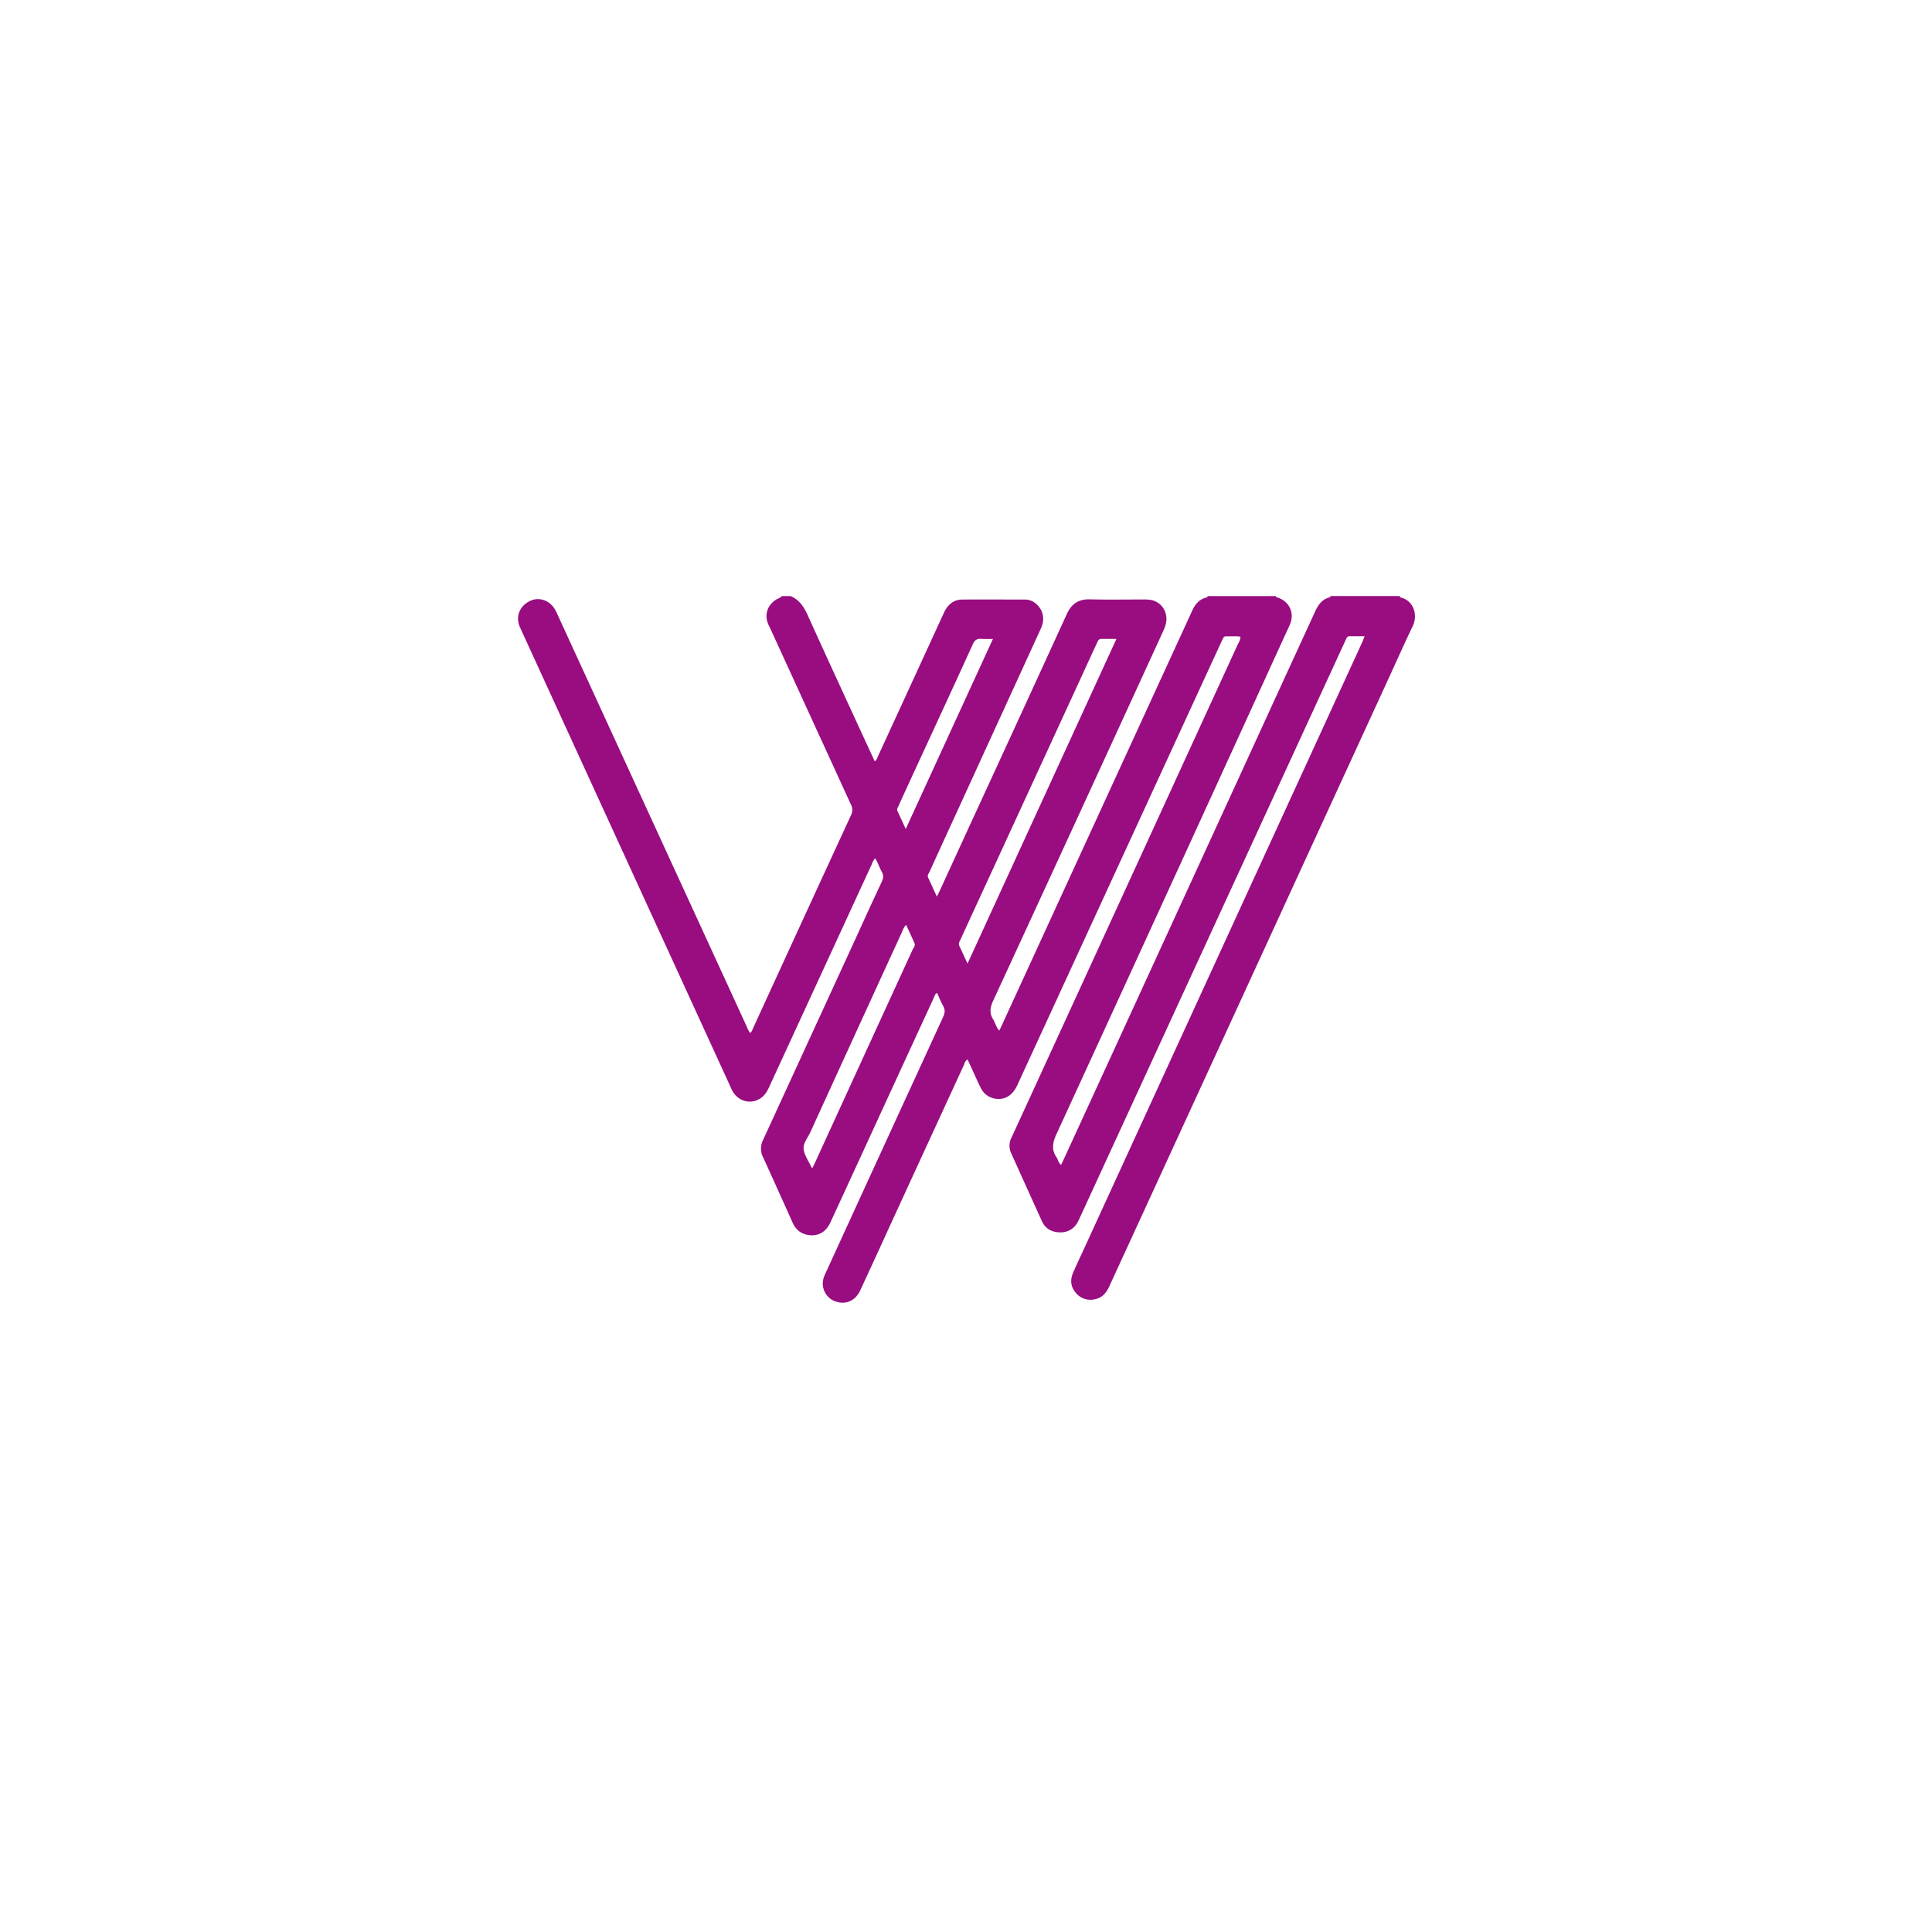 <?xml version="1.0" encoding="UTF-8" standalone="no"?>
<svg
   xmlns:dc="http://purl.org/dc/elements/1.1/"
   xmlns:cc="http://creativecommons.org/ns#"
   xmlns:rdf="http://www.w3.org/1999/02/22-rdf-syntax-ns#"
   xmlns:svg="http://www.w3.org/2000/svg"
   xmlns="http://www.w3.org/2000/svg"
   xmlns:sodipodi="http://sodipodi.sourceforge.net/DTD/sodipodi-0.dtd"
   xmlns:inkscape="http://www.inkscape.org/namespaces/inkscape"
   viewBox="0 0 1000 1000"
   version="1.1"
   id="svg22"
   sodipodi:docname="Wema Bank.svg"
   inkscape:version="0.92.3 (2405546, 2018-03-11)">
  <defs
     id="defs26" />
  <sodipodi:namedview
     pagecolor="#ffffff"
     bordercolor="#666666"
     borderopacity="1"
     objecttolerance="10"
     gridtolerance="10"
     guidetolerance="10"
     inkscape:pageopacity="0"
     inkscape:pageshadow="2"
     inkscape:window-width="640"
     inkscape:window-height="480"
     id="namedview24"
     showgrid="false"
     inkscape:zoom="0.236"
     inkscape:cx="425.84746"
     inkscape:cy="500"
     inkscape:window-x="0"
     inkscape:window-y="27"
     inkscape:window-maximized="0"
     inkscape:current-layer="svg22" />
  <title
     id="title2">Nigeria-Logo</title>
  <path
     d="m 558,632.208 c 0.42,-0.77 0.76,-1.58 1.13,-2.37 l 134.29,-291.86 c 1.1,-2.38 2.21,-4.75 3.29,-7.14 0.38,-0.82 0.76,-1.54 1.86,-1.53 2.47,0 4.95,0 7.77,0 -0.62,1.5 -1,2.61 -1.52,3.68 q -71.82,156.58 -143.63,313.15 c -1.91,4.16 -3.88,8.31 -5.72,12.5 -1.62,3.7 -1.38,7.3 1.3,10.44 a 9.77,9.77 0 0 0 10,3.4 c 4,-0.81 6,-3.58 7.56,-7 q 71.67,-155.97 143.29,-311.88 c 4.56,-9.92 9,-19.87 13.7,-29.75 2.58,-5.48 0.49,-13.19 -6.71,-14.68 v -0.66 h -36.06 a 0.75,0.75 0 0 1 -0.06,0.62 c -3.92,0.86 -6,3.63 -7.61,7 q -8,17.42 -16,34.83 -56.88,124.14 -113.88,248.22 c -0.54,1.19 -1.11,2.36 -1.76,3.74 -1.5,-1 -1.52,-2.66 -2.33,-3.83 -2.78,-4 -2.1,-7.69 -0.09,-12.06 q 58.68,-127.63 117,-255.41 c 1.22,-2.68 2.48,-5.35 3.69,-8 2.86,-6.36 -0.19,-12.72 -6.94,-14.55 v 0 a 1.3,1.3 0 0 0 -0.22,-0.53 H 625 a 0.81,0.81 0 0 1 -0.08,0.61 c -3.9,0.79 -6.21,3.37 -7.79,6.82 q -9.14,19.95 -18.31,39.88 l -80.35,175 c -0.37,0.79 -0.75,1.57 -1.25,2.59 -1.62,-1.72 -2,-3.92 -3.1,-5.67 -2.06,-3.26 -1.73,-6.17 -0.1,-9.7 q 44.14,-95.59 88,-191.3 c 1.25,-2.72 2.19,-5.43 1.5,-8.52 a 9.73,9.73 0 0 0 -8.23,-7.79 25.39,25.39 0 0 0 -3.6,-0.17 c -9.18,0 -18.36,0.17 -27.53,-0.07 -5.94,-0.16 -9.61,2.38 -12,7.66 q -24.16,52.84 -48.51,105.63 -8.61,18.75 -17.22,37.5 c -0.4,0.89 -0.88,1.74 -1.54,3.05 -1.6,-3.5 -3,-6.64 -4.49,-9.79 -0.55,-1.21 0.3,-2.1 0.73,-3 q 7.11,-15.66 14.29,-31.28 21.68,-47.34 43.35,-94.69 c 2,-4.34 1.41,-8.65 -1.57,-11.87 a 8.85,8.85 0 0 0 -6.63,-3.1 c -10.82,0 -21.64,-0.09 -32.46,0 -4.65,0 -7.66,2.75 -9.54,6.84 l -10.8,23.51 q -11.67,25.44 -23.37,50.83 c -0.39,0.86 -0.56,1.9 -1.65,2.53 l -8.09,-17.53 c -8.79,-19.14 -17.65,-38.26 -26.31,-57.46 -2,-4.51 -4.36,-8.47 -9.09,-10.51 h -4.59 c -0.83,1.08 -2.22,1.26 -3.26,2 -3.39,2.44 -5.09,5.63 -4.58,9.85 a 15,15 0 0 0 1.57,4.28 q 21,45.86 42,91.69 a 5.89,5.89 0 0 1 0.11,5.52 q -25.51,55.29 -50.86,110.63 a 5.27,5.27 0 0 1 -1.33,2.19 12.77,12.77 0 0 1 -1.92,-3.6 q -48.87,-106.38 -97.73,-212.78 a 24.36,24.36 0 0 0 -1.8,-3.48 c -3,-4.48 -8.44,-6 -12.91,-3.6 -5.2,2.76 -7.14,8 -4.89,13.3 0.39,0.91 0.82,1.79 1.22,2.69 l 107.48,234.6 a 32.07,32.07 0 0 0 1.43,3 c 4.07,7 13.2,7.18 17.55,0.41 a 34,34 0 0 0 2.05,-4.09 l 52.35,-113.64 a 11.36,11.36 0 0 1 1.76,-3.27 c 1.53,2.19 2.21,4.75 3.51,7 1.06,1.82 0.81,3.39 -0.05,5.22 -4.54,9.69 -9,19.43 -13.42,29.15 q -24,52.23 -48,104.46 a 9.87,9.87 0 0 0 -0.05,8.83 c 0.85,1.78 1.66,3.57 2.47,5.36 4.27,9.45 8.56,18.89 12.78,28.36 1.42,3.18 3.56,5.47 7,6.35 5.53,1.41 10.11,-0.77 12.61,-6.13 5.2,-11.19 10.33,-22.4 15.49,-33.61 q 19,-41.36 38.06,-82.7 c 0.41,-0.89 0.55,-2 1.74,-2.58 1.07,2.33 1.93,4.59 3.1,6.67 1.17,2.08 0.94,3.73 0,5.8 q -30.15,65.57 -60.22,131.22 c -0.5,1.09 -1.05,2.17 -1.44,3.3 a 9.8,9.8 0 0 0 7.05,13 c 4.85,1.25 9.38,-1 11.7,-6 q 8,-17.25 15.86,-34.52 18.88,-41.06 37.78,-82.11 c 0.46,-1 0.6,-2.29 1.94,-2.88 0.79,1.69 1.53,3.27 2.26,4.85 1.51,3.27 2.92,6.6 4.56,9.8 a 10,10 0 0 0 8.93,5.72 c 4.11,0.15 7,-2 9.1,-5.41 a 33.36,33.36 0 0 0 1.59,-3.23 l 98.34,-213.65 q 3.49,-7.59 7,-15.17 c 0.46,-1 0.77,-2.09 2.21,-2 2.38,0.11 4.78,-0.21 7.21,0.21 0.1,1.73 -0.9,3 -1.51,4.33 q -46.66,101.82 -93.38,203.6 -11.75,25.6 -23.51,51.19 a 9.2,9.2 0 0 0 -0.38,7.91 q 8,17.79 16.06,35.51 c 1.83,4 5.17,5.75 9.49,5.78 a 9.82,9.82 0 0 0 9.21,-5.66 z m -92.8,-215.38 q 6.25,-13.68 12.58,-27.35 c 8.59,-18.63 17.22,-37.24 25.7,-55.92 1,-2.26 2.24,-3.16 4.65,-2.88 a 54.91,54.91 0 0 0 5.82,0 l -45.14,98.4 c -1.64,-3.55 -2.93,-6.4 -4.26,-9.22 -0.55,-1.18 0.26,-2.08 0.69,-3.03 z m 7.27,74.48 q -9,19.65 -18,39.26 -16.01,34.94 -32.04,69.94 c -0.58,1.27 -1.18,2.52 -1.95,4.17 a 6.58,6.58 0 0 1 -0.6,-0.73 c -1.39,-3.08 -3.6,-6.07 -3.92,-9.26 -0.3,-3 2.17,-5.81 3.48,-8.67 q 23.74,-51.99 47.56,-103.9 a 9.14,9.14 0 0 1 2,-3.42 c 1.5,3.28 3,6.41 4.36,9.56 0.48,1.16 -0.36,2.09 -0.85,3.05 z m 28.32,7.44 c -1.6,-3.46 -2.85,-6.24 -4.18,-9 -0.7,-1.45 0.13,-2.55 0.66,-3.7 q 7.71,-16.83 15.48,-33.62 27.24,-59.2 54.47,-118.41 c 0.32,-0.69 0.68,-1.37 1,-2.08 a 1.89,1.89 0 0 1 2,-1.25 c 2.39,0 4.77,0 7.65,0 z"
     style="fill:#990d81"
     id="path4"
     inkscape:connector-curvature="0" />
</svg>
